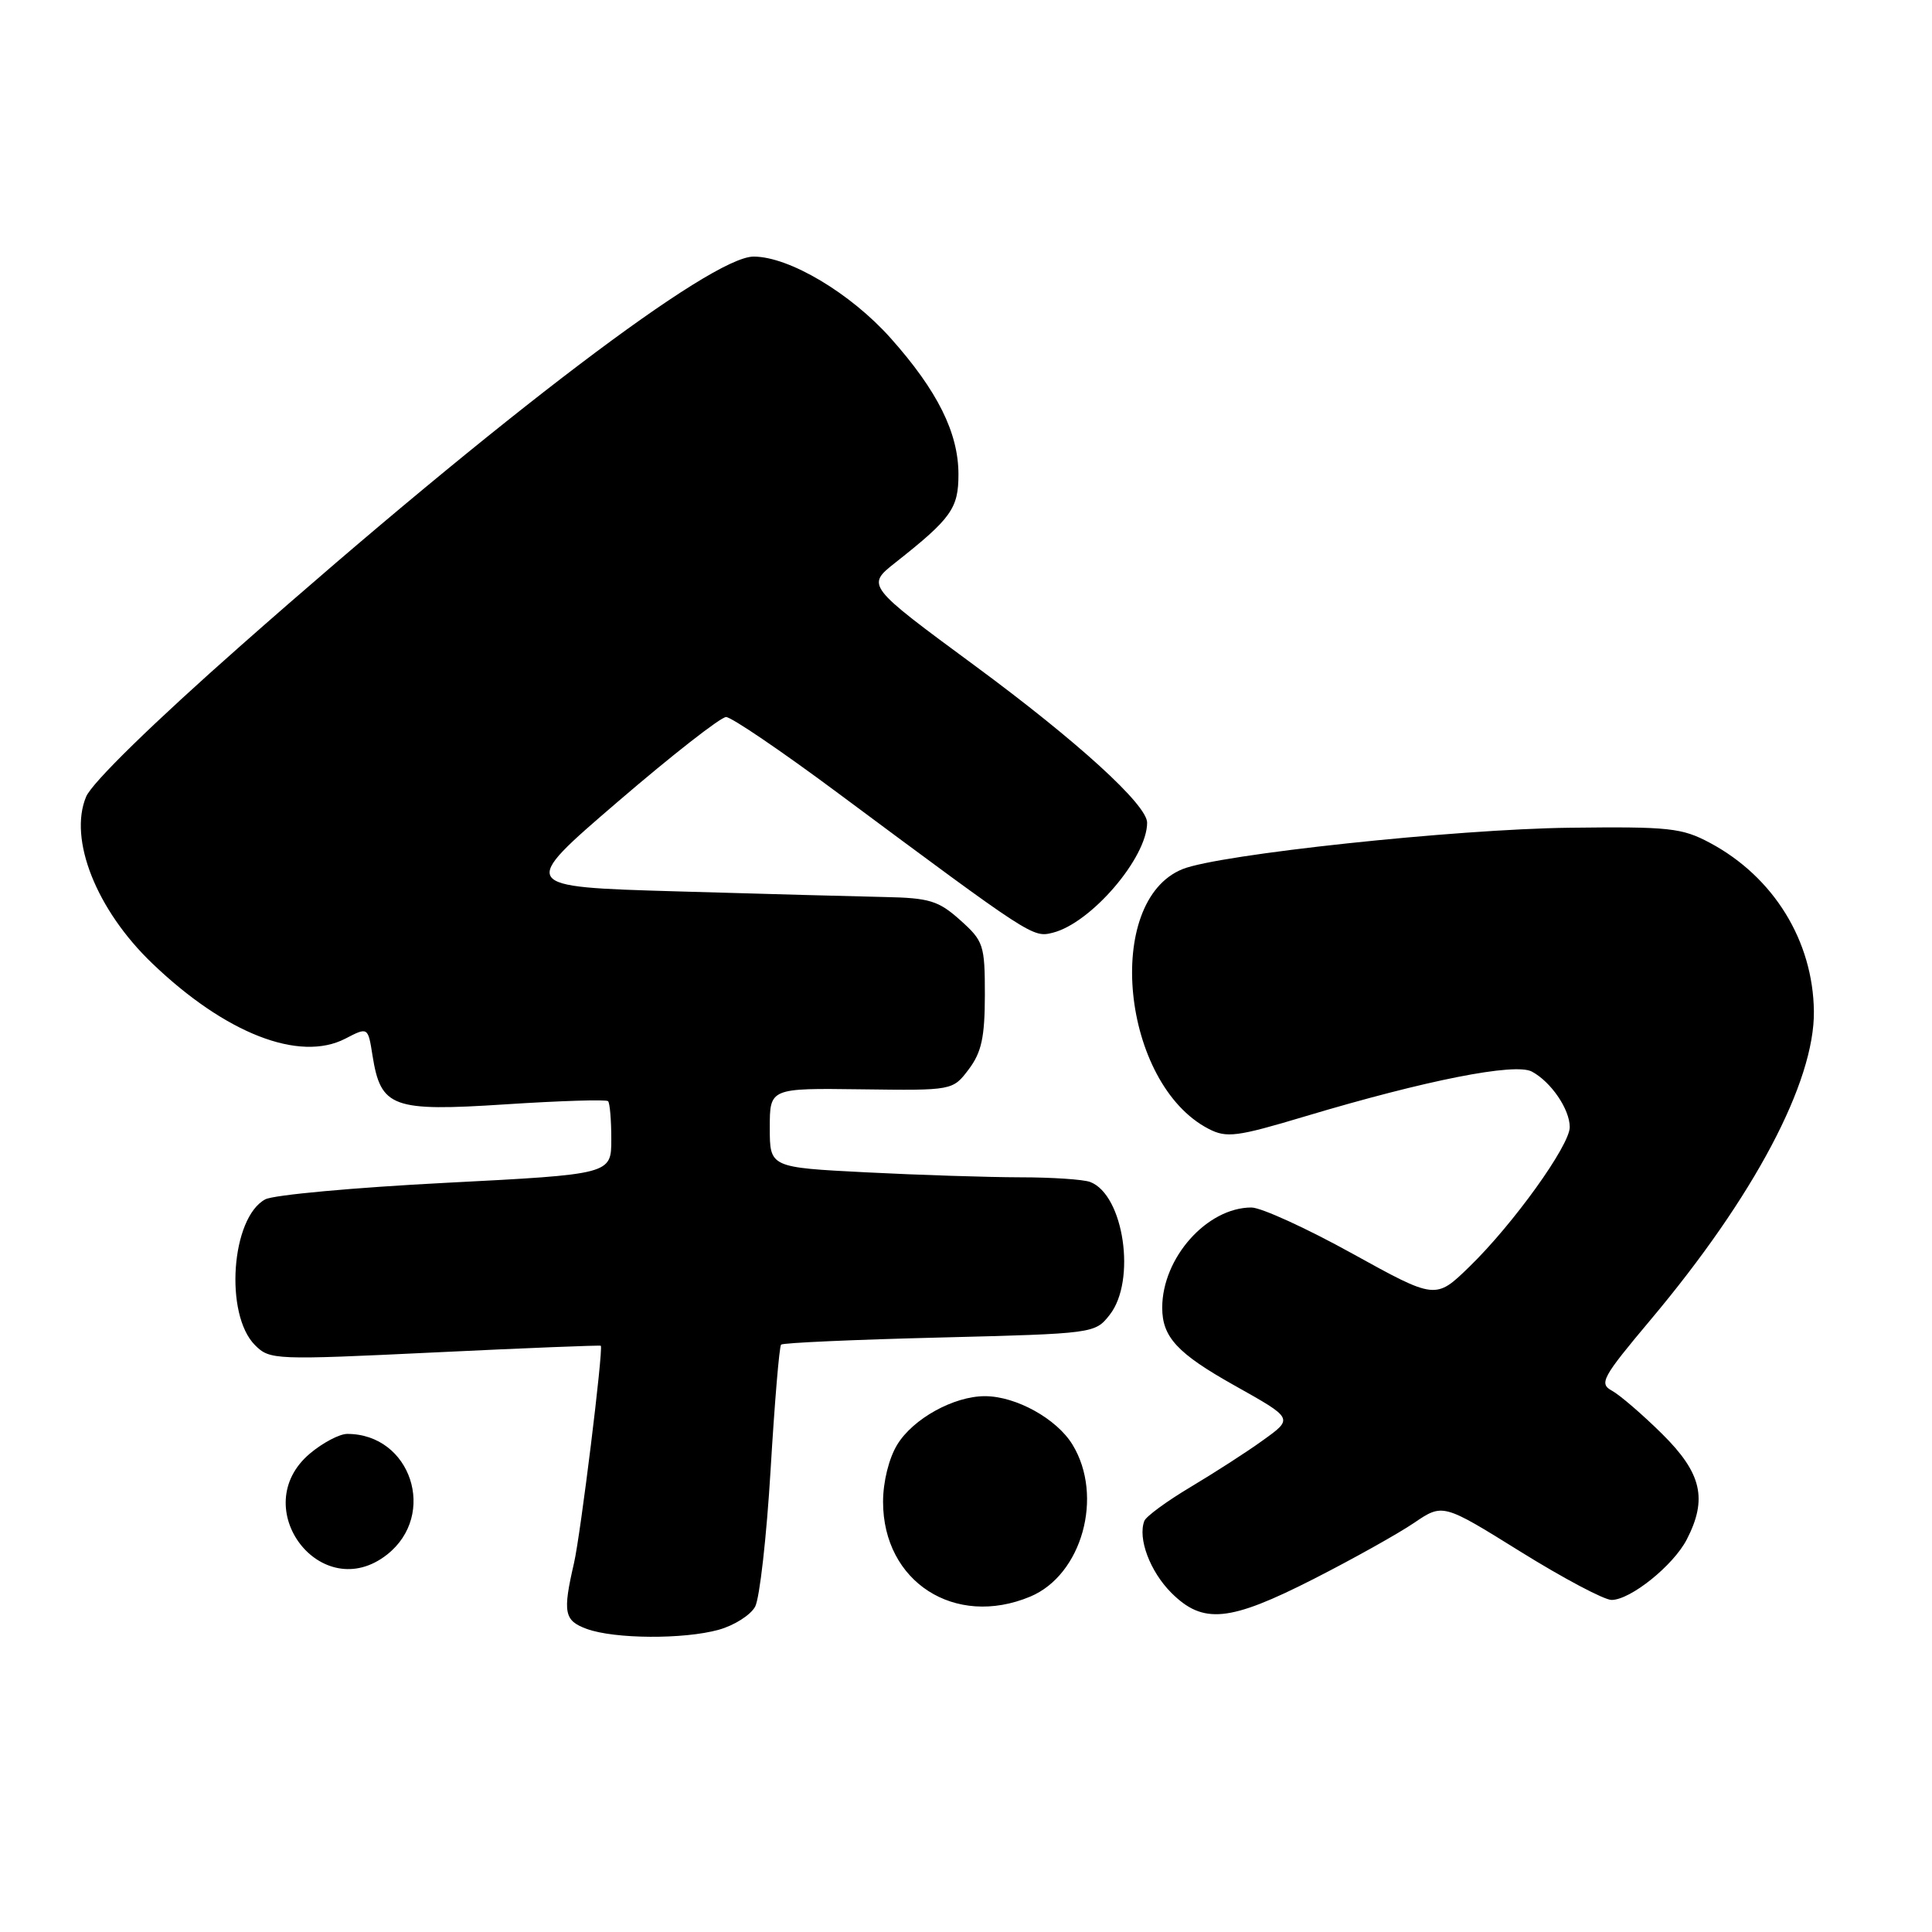 <?xml version="1.0" encoding="UTF-8" standalone="no"?>
<!DOCTYPE svg PUBLIC "-//W3C//DTD SVG 1.1//EN" "http://www.w3.org/Graphics/SVG/1.1/DTD/svg11.dtd" >
<svg xmlns="http://www.w3.org/2000/svg" xmlns:xlink="http://www.w3.org/1999/xlink" version="1.1" viewBox="0 0 256 256">
 <g >
 <path fill="currentColor"
d=" M 95.24 215.95 C 97.29 215.38 99.46 214.00 100.06 212.89 C 100.66 211.77 101.58 203.60 102.11 194.73 C 102.64 185.86 103.26 178.40 103.50 178.17 C 103.73 177.93 113.19 177.51 124.50 177.23 C 144.97 176.71 145.09 176.70 147.04 174.22 C 150.59 169.71 148.92 158.33 144.46 156.62 C 143.56 156.28 139.39 156.00 135.17 156.00 C 130.95 155.99 121.76 155.70 114.75 155.34 C 102.00 154.69 102.00 154.69 102.00 149.43 C 102.00 144.18 102.00 144.18 114.12 144.34 C 126.24 144.50 126.24 144.50 128.37 141.68 C 130.06 139.43 130.49 137.45 130.50 131.85 C 130.50 125.20 130.33 124.69 127.23 121.92 C 124.36 119.35 123.16 118.98 117.23 118.86 C 113.53 118.78 101.11 118.45 89.62 118.11 C 68.75 117.50 68.75 117.50 81.84 106.25 C 89.04 100.06 95.51 95.01 96.21 95.01 C 96.92 95.02 103.58 99.54 111.00 105.06 C 136.76 124.20 136.84 124.26 139.50 123.59 C 144.57 122.32 152.00 113.65 152.00 109.01 C 152.00 106.64 142.78 98.24 129.19 88.22 C 114.78 77.60 114.78 77.60 118.64 74.55 C 126.06 68.69 127.00 67.37 127.00 62.86 C 127.00 57.35 124.22 51.77 118.02 44.81 C 112.71 38.85 104.56 34.00 99.86 34.00 C 94.23 34.00 66.34 55.15 31.96 85.50 C 20.29 95.80 12.19 103.71 11.41 105.57 C 9.06 111.19 12.77 120.56 20.17 127.65 C 29.85 136.94 39.67 140.77 45.75 137.63 C 48.76 136.07 48.76 136.07 49.36 139.87 C 50.46 146.76 51.96 147.31 67.00 146.33 C 74.23 145.86 80.34 145.67 80.57 145.91 C 80.81 146.14 81.00 148.42 81.00 150.97 C 81.00 155.60 81.00 155.60 59.07 156.73 C 47.01 157.35 36.25 158.33 35.15 158.92 C 30.63 161.34 29.72 174.17 33.79 178.24 C 35.75 180.20 36.37 180.22 57.64 179.20 C 69.65 178.62 79.54 178.23 79.61 178.32 C 79.96 178.80 76.94 203.28 76.06 207.11 C 74.54 213.69 74.75 214.74 77.75 215.84 C 81.42 217.18 90.60 217.24 95.24 215.95 Z  M 174.09 209.21 C 179.27 206.57 185.23 203.24 187.34 201.81 C 191.18 199.20 191.18 199.20 201.47 205.60 C 207.13 209.12 212.56 212.00 213.54 212.00 C 216.04 212.00 221.72 207.44 223.50 204.00 C 226.28 198.62 225.49 195.20 220.25 190.01 C 217.64 187.43 214.64 184.85 213.60 184.28 C 211.85 183.33 212.28 182.54 218.72 174.87 C 232.42 158.56 240.46 143.37 240.35 134.00 C 240.24 124.67 235.02 116.20 226.59 111.69 C 222.87 109.70 221.20 109.52 208.00 109.68 C 192.86 109.86 161.53 113.21 156.70 115.16 C 146.18 119.40 148.61 143.61 160.15 149.58 C 162.53 150.81 163.87 150.64 172.91 147.93 C 188.98 143.12 200.75 140.80 202.98 141.99 C 205.52 143.35 208.00 146.98 208.00 149.35 C 208.00 151.78 200.49 162.23 194.70 167.85 C 190.22 172.20 190.22 172.20 179.18 166.10 C 173.11 162.74 167.10 160.00 165.82 160.00 C 159.93 160.01 154.00 166.67 154.00 173.28 C 154.00 177.16 156.00 179.33 163.50 183.54 C 171.46 188.01 171.42 187.92 167.24 190.92 C 165.18 192.41 160.92 195.15 157.77 197.03 C 154.62 198.91 151.86 200.93 151.63 201.53 C 150.74 203.85 152.38 208.22 155.20 211.05 C 159.41 215.25 162.88 214.92 174.09 209.21 Z  M 136.51 211.56 C 143.37 208.69 146.28 198.25 142.11 191.42 C 140.02 187.99 134.62 185.00 130.50 185.00 C 126.38 185.00 120.98 187.99 118.89 191.42 C 117.78 193.23 117.01 196.36 117.01 199.00 C 117.01 209.60 126.52 215.73 136.51 211.56 Z  M 51.29 205.99 C 57.99 200.71 54.46 190.00 46.01 190.00 C 44.99 190.00 42.77 191.17 41.08 192.59 C 32.59 199.73 42.58 212.84 51.29 205.99 Z "/>
</g>
</svg>